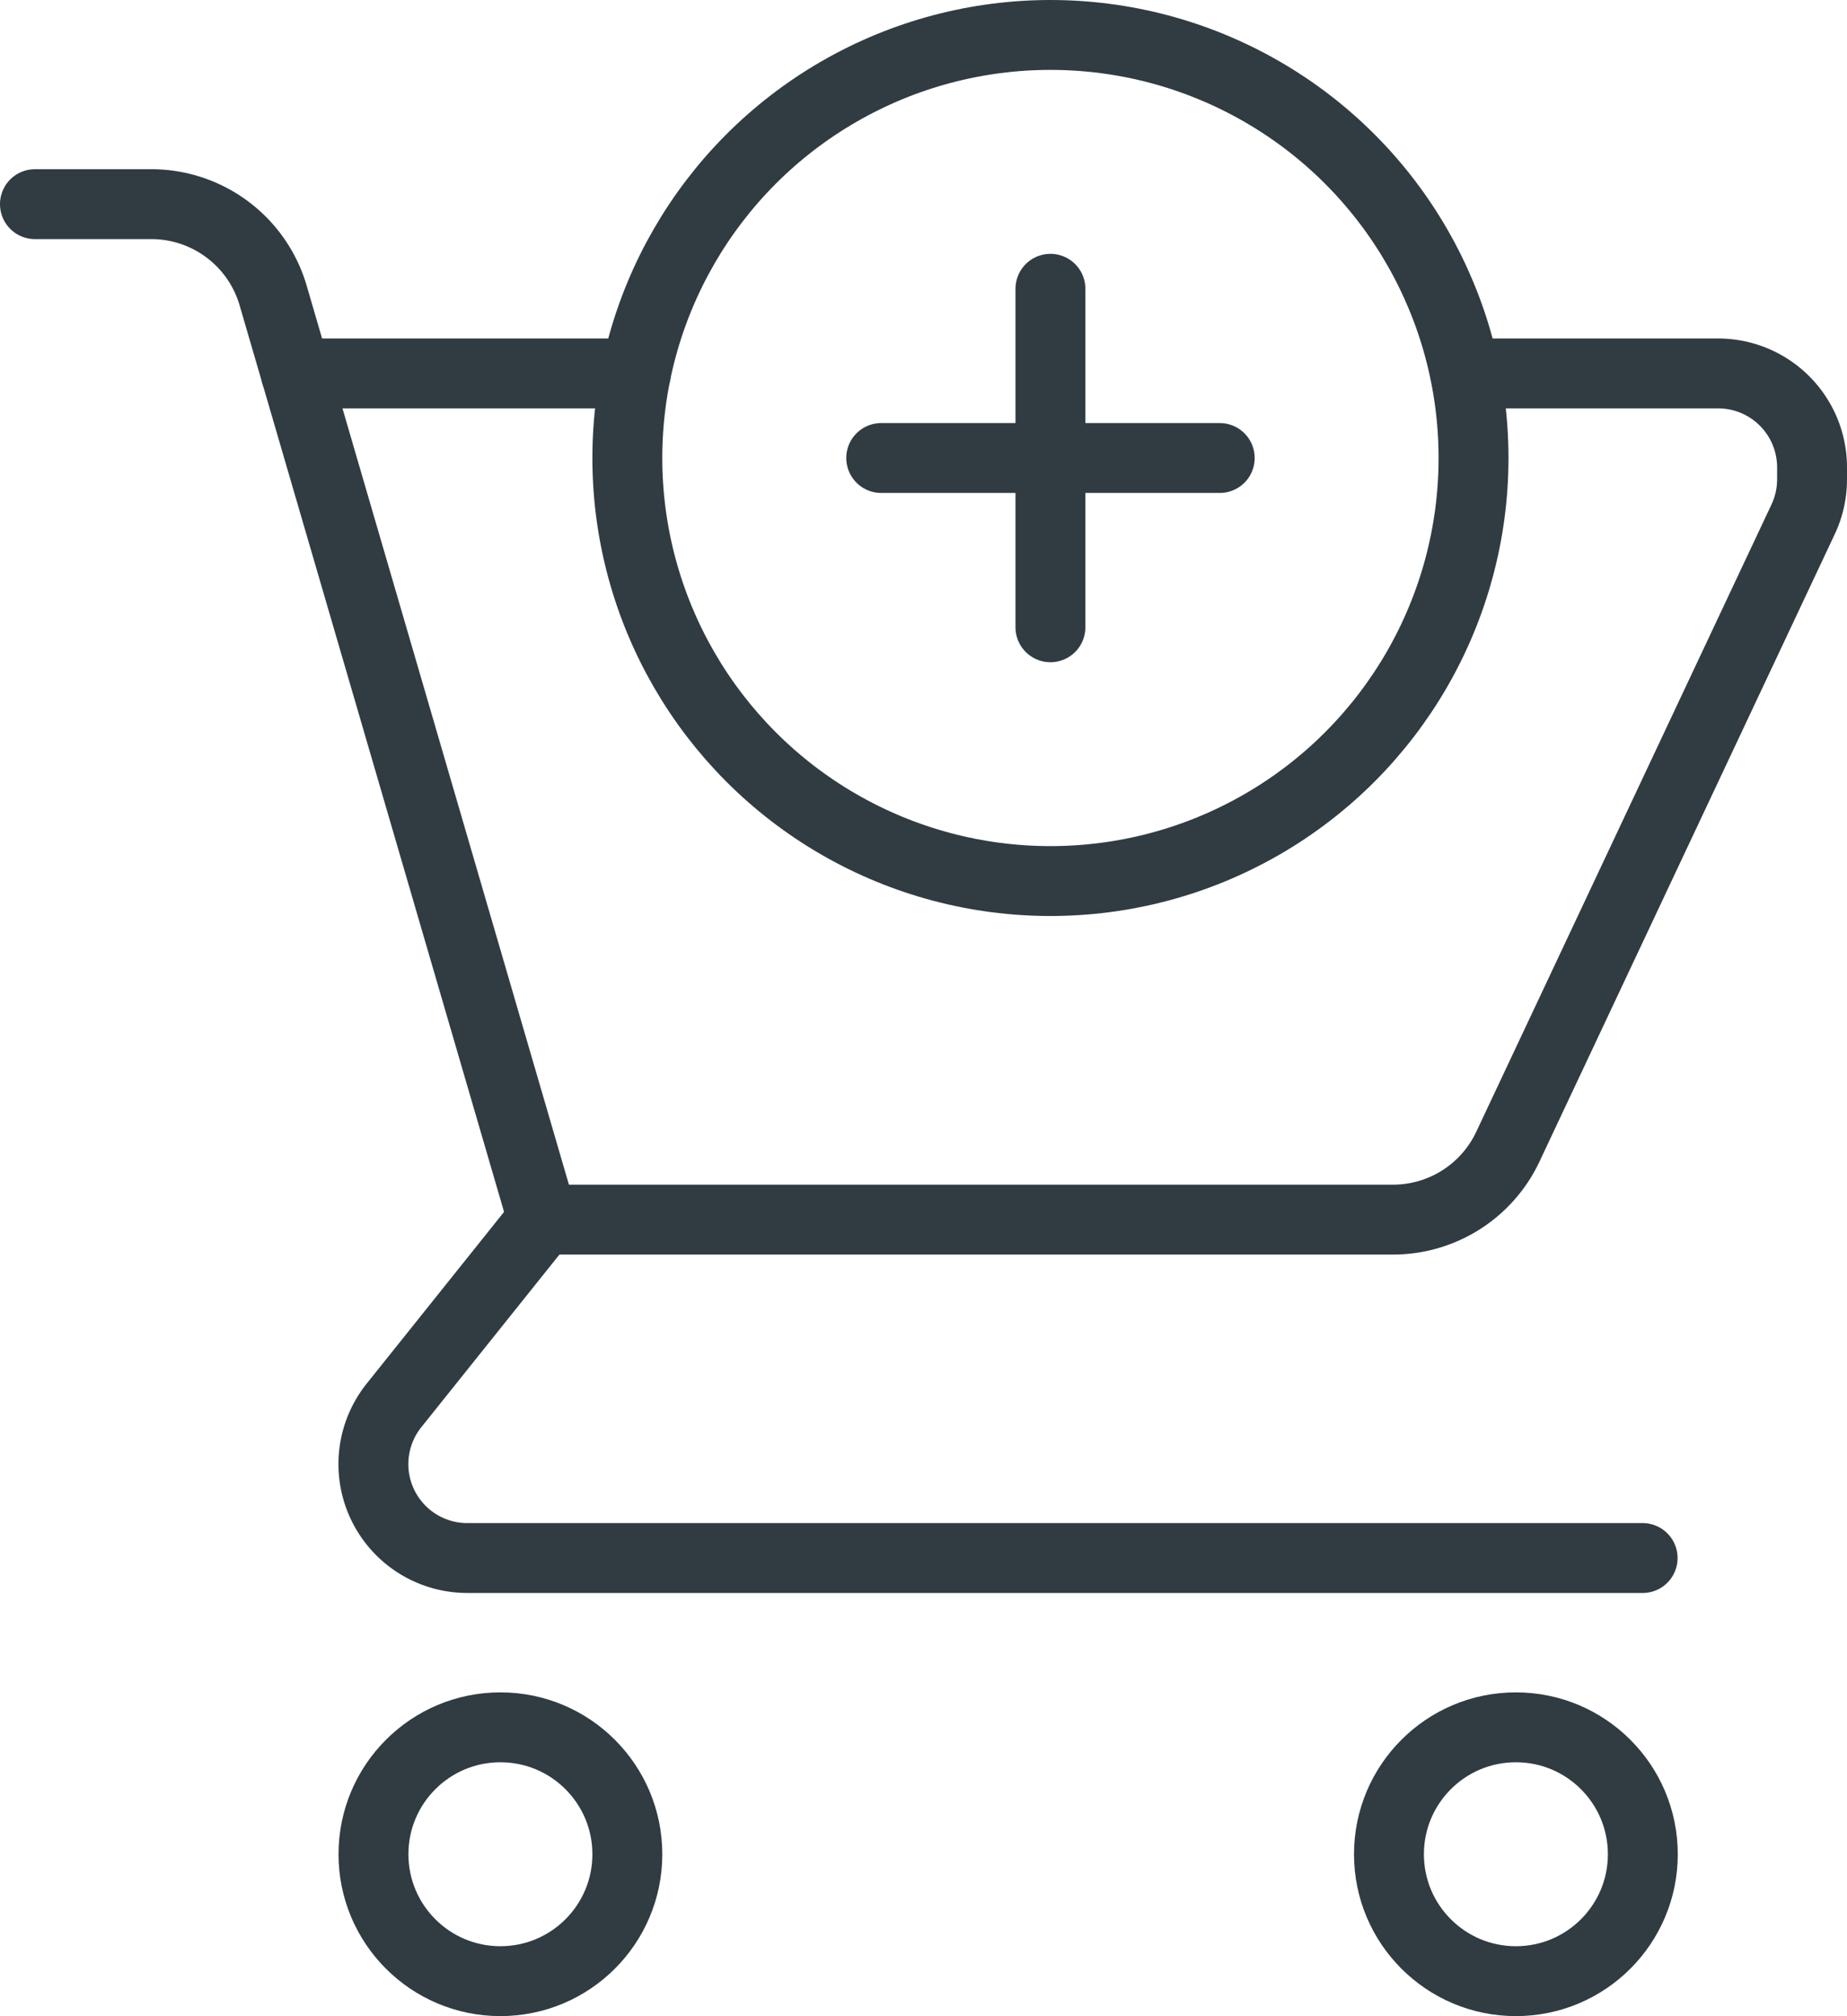 <svg xmlns="http://www.w3.org/2000/svg" width="26.424" height="28.846"><defs><style>.cls-1{fill:none;stroke:#303c42;stroke-linecap:round;stroke-linejoin:round;stroke-miterlimit:10}</style></defs><g id="ico_guest" transform="translate(.5 .5)"><path id="XMLID_1306_" d="M1.5 2.5h1.665a1.816 1.816 0 011.743 1.308l3.856 13.22-2.127 2.659a1.344 1.344 0 00-.295.84 1.344 1.344 0 001.344 1.344H24.5" class="cls-1" transform="translate(-1.5 -.079)"/><path id="XMLID_1343_" d="M7.5 16.607h12.165a1.816 1.816 0 001.643-1.043l4.224-8.976a1.344 1.344 0 00.128-.572v-.172A1.344 1.344 0 0024.316 4.5H20.7" class="cls-1" transform="translate(-.236 .343)"/><path id="XMLID_1337_" d="M4.864 0H0" class="cls-1" transform="translate(3.733 4.843)"/><circle id="XMLID_1302_" cx="1.816" cy="1.816" r="1.816" class="cls-1" transform="translate(4.843 24.214)"/><circle id="XMLID_1304_" cx="1.816" cy="1.816" r="1.816" class="cls-1" transform="translate(19.371 24.214)"/><g id="XMLID_1330_" transform="translate(8.475)"><circle id="XMLID_1331_" cx="6.053" cy="6.053" r="6.053" class="cls-1"/></g><path id="XMLID_1329_" d="M0 0h4.843" class="cls-1" transform="translate(12.107 6.053)"/><path id="XMLID_1328_" d="M0 0v4.843" class="cls-1" transform="translate(14.528 3.632)"/></g></svg>